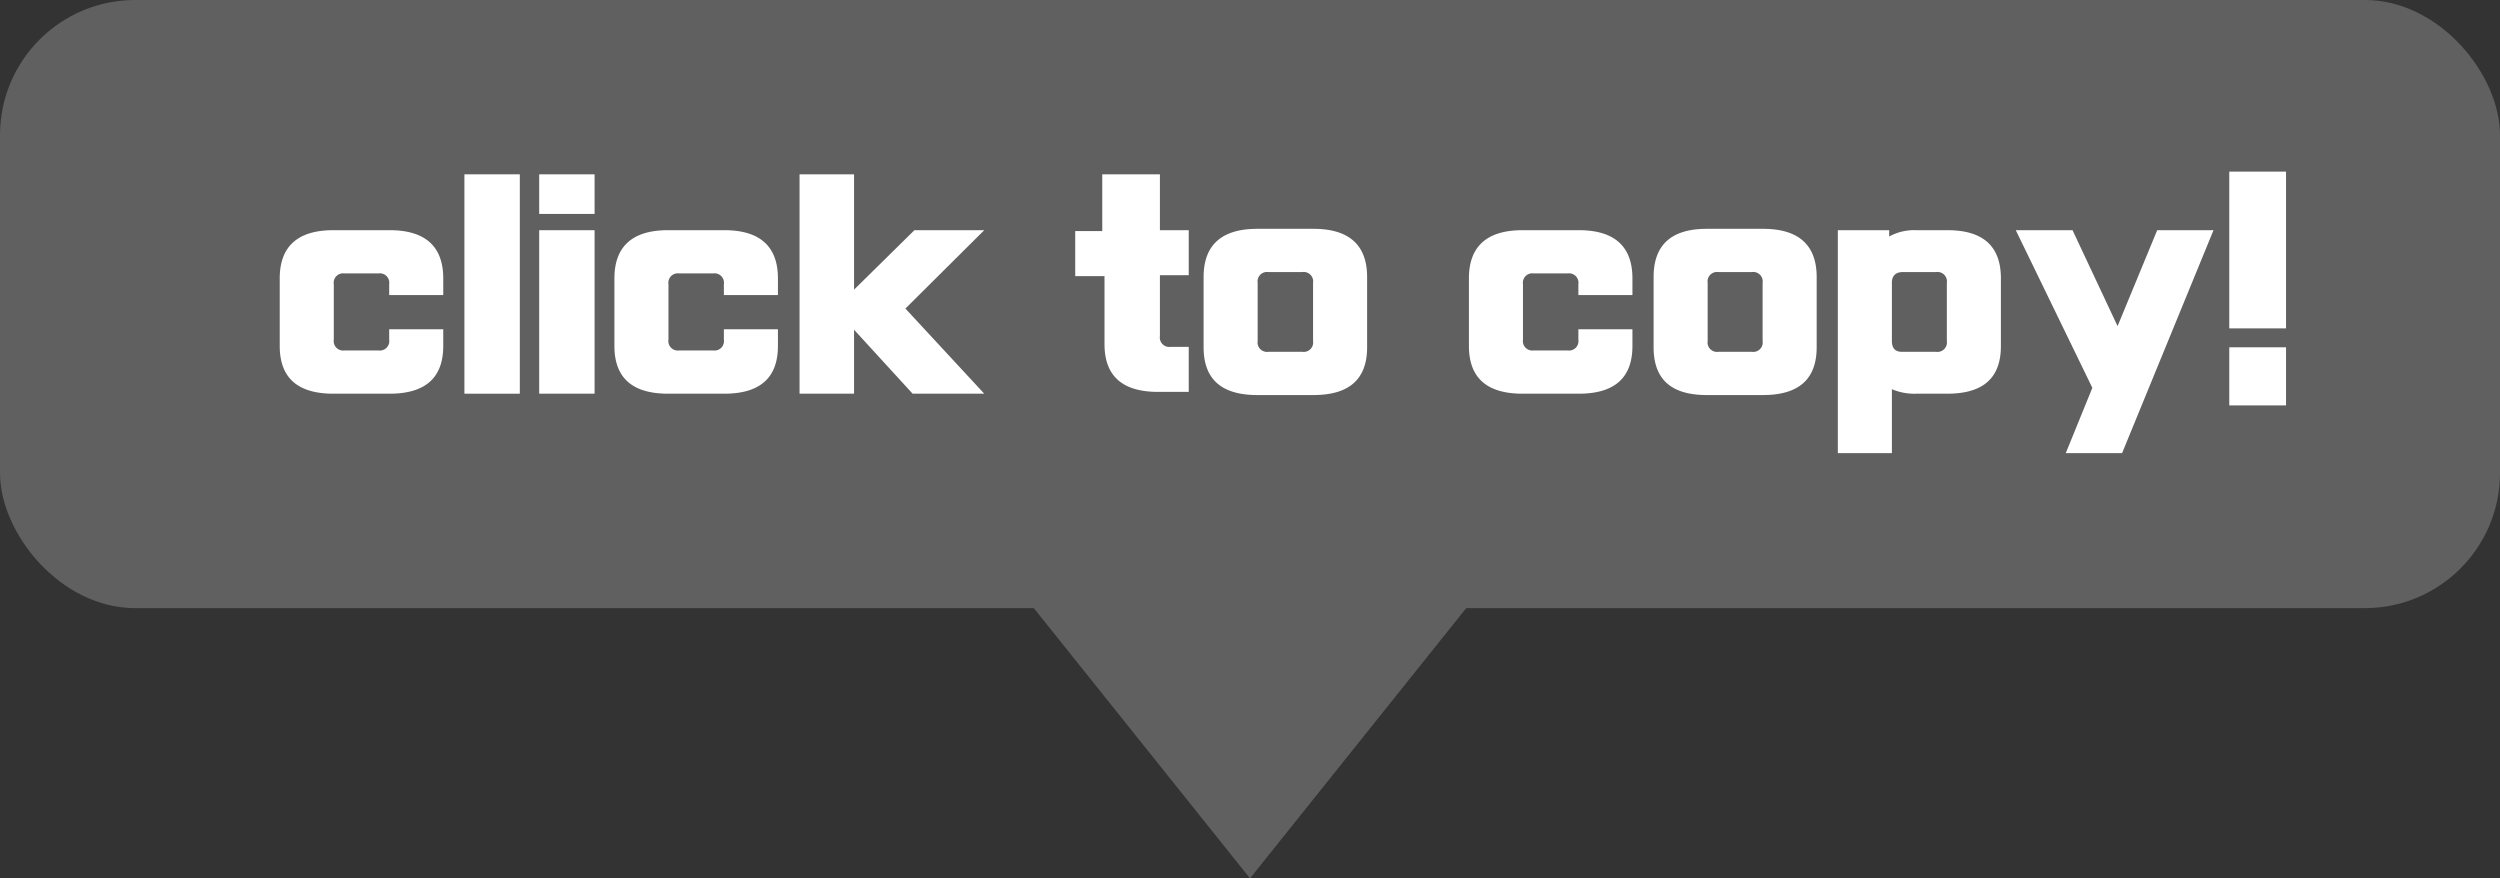 <svg id="레이어_1" data-name="레이어 1" xmlns="http://www.w3.org/2000/svg" viewBox="0 0 55.5 19.5"><rect x="0" y="0" width="55.5" height="19.5" fill="#333333" stroke="none"/><defs><style>.cls-1{fill:#606060;}.cls-2{fill:#fff;}</style></defs><title>clickToCopy</title><rect class="cls-1" width="55.5" height="13.5" rx="3"/><polygon class="cls-1" points="21.75 12 27.75 19.5 33.75 12 21.75 12"/><path class="cls-2" d="M5.9,14.74H4.65c-.79,0-1.19-.35-1.19-1.06v-1.5c0-.71.4-1.07,1.19-1.07H5.9c.79,0,1.19.36,1.19,1.07v.37H5.89v-.24a.21.21,0,0,0-.24-.24H4.9a.21.21,0,0,0-.24.24v1.23a.21.21,0,0,0,.24.24h.75a.21.21,0,0,0,.24-.24v-.23h1.2v.37C7.09,14.39,6.69,14.74,5.9,14.74Z" transform="translate(2.75 -6)"/><path class="cls-2" d="M8.79,9.87v4.87H7.56V9.87Z" transform="translate(2.75 -6)"/><path class="cls-2" d="M10.45,9.87v.88H9.22V9.87Zm0,1.24v3.63H9.22V11.11Z" transform="translate(2.75 -6)"/><path class="cls-2" d="M13.33,14.74H12.08c-.79,0-1.19-.35-1.19-1.06v-1.5c0-.71.4-1.07,1.19-1.07h1.25c.79,0,1.19.36,1.19,1.07v.37h-1.2v-.24a.21.21,0,0,0-.24-.24h-.75a.21.21,0,0,0-.24.24v1.23a.21.21,0,0,0,.24.24h.75a.21.21,0,0,0,.24-.24v-.23h1.2v.37C14.52,14.39,14.12,14.74,13.33,14.74Z" transform="translate(2.75 -6)"/><path class="cls-2" d="M16.21,9.87v2.56l1.34-1.32H19.1l-1.75,1.74,1.75,1.89H17.51l-1.3-1.42v1.42H15V9.87Z" transform="translate(2.75 -6)"/><path class="cls-2" d="M21.12,12.13v-1h.6V9.87H23v1.24h.64v1H23v1.35a.21.21,0,0,0,.24.24h.4v1h-.68c-.79,0-1.19-.35-1.19-1.06V12.13Z" transform="translate(2.75 -6)"/><path class="cls-2" d="M27.6,12.15v1.56c0,.71-.4,1.06-1.19,1.06H25.16c-.79,0-1.19-.35-1.19-1.06V12.15c0-.71.4-1.07,1.19-1.07h1.25C27.2,11.08,27.6,11.44,27.6,12.15Zm-1.2,1.42V12.28a.21.21,0,0,0-.24-.24h-.75a.21.21,0,0,0-.24.24v1.29a.21.21,0,0,0,.24.24h.75A.21.21,0,0,0,26.4,13.57Z" transform="translate(2.75 -6)"/><path class="cls-2" d="M32.3,14.74H31.05c-.79,0-1.19-.35-1.19-1.06v-1.5c0-.71.4-1.07,1.19-1.07H32.3c.79,0,1.19.36,1.19,1.07v.37h-1.2v-.24a.21.21,0,0,0-.24-.24H31.3a.21.21,0,0,0-.24.24v1.23a.21.21,0,0,0,.24.24h.75a.21.21,0,0,0,.24-.24v-.23h1.2v.37C33.49,14.39,33.09,14.74,32.3,14.74Z" transform="translate(2.75 -6)"/><path class="cls-2" d="M37.58,12.15v1.56c0,.71-.4,1.06-1.19,1.06H35.14c-.79,0-1.18-.35-1.18-1.06V12.15c0-.71.39-1.07,1.18-1.07h1.25C37.18,11.08,37.58,11.44,37.58,12.15Zm-1.2,1.42V12.28a.21.21,0,0,0-.24-.24H35.4a.21.21,0,0,0-.24.24v1.29a.21.21,0,0,0,.24.24h.74A.21.21,0,0,0,36.38,13.57Z" transform="translate(2.75 -6)"/><path class="cls-2" d="M38.05,16.06V11.11h1.14v.14a1.16,1.16,0,0,1,.6-.14h.69c.8,0,1.19.36,1.19,1.07v1.5c0,.71-.39,1.06-1.19,1.06h-.69a1.27,1.27,0,0,1-.54-.1v1.42Zm1.2-2.49q0,.25.24.24h.74a.21.21,0,0,0,.24-.24V12.28a.21.21,0,0,0-.24-.24h-.74c-.16,0-.24.09-.24.23Z" transform="translate(2.75 -6)"/><path class="cls-2" d="M44.36,16.06H43.11l.59-1.45L42,11.11h1.26l1,2.13.88-2.13h1.25Z" transform="translate(2.75 -6)"/><path class="cls-2" d="M48,9.81v3.48H46.74V9.81ZM48,15H46.74V13.71H48Z" transform="translate(2.75 -6)"/></svg>